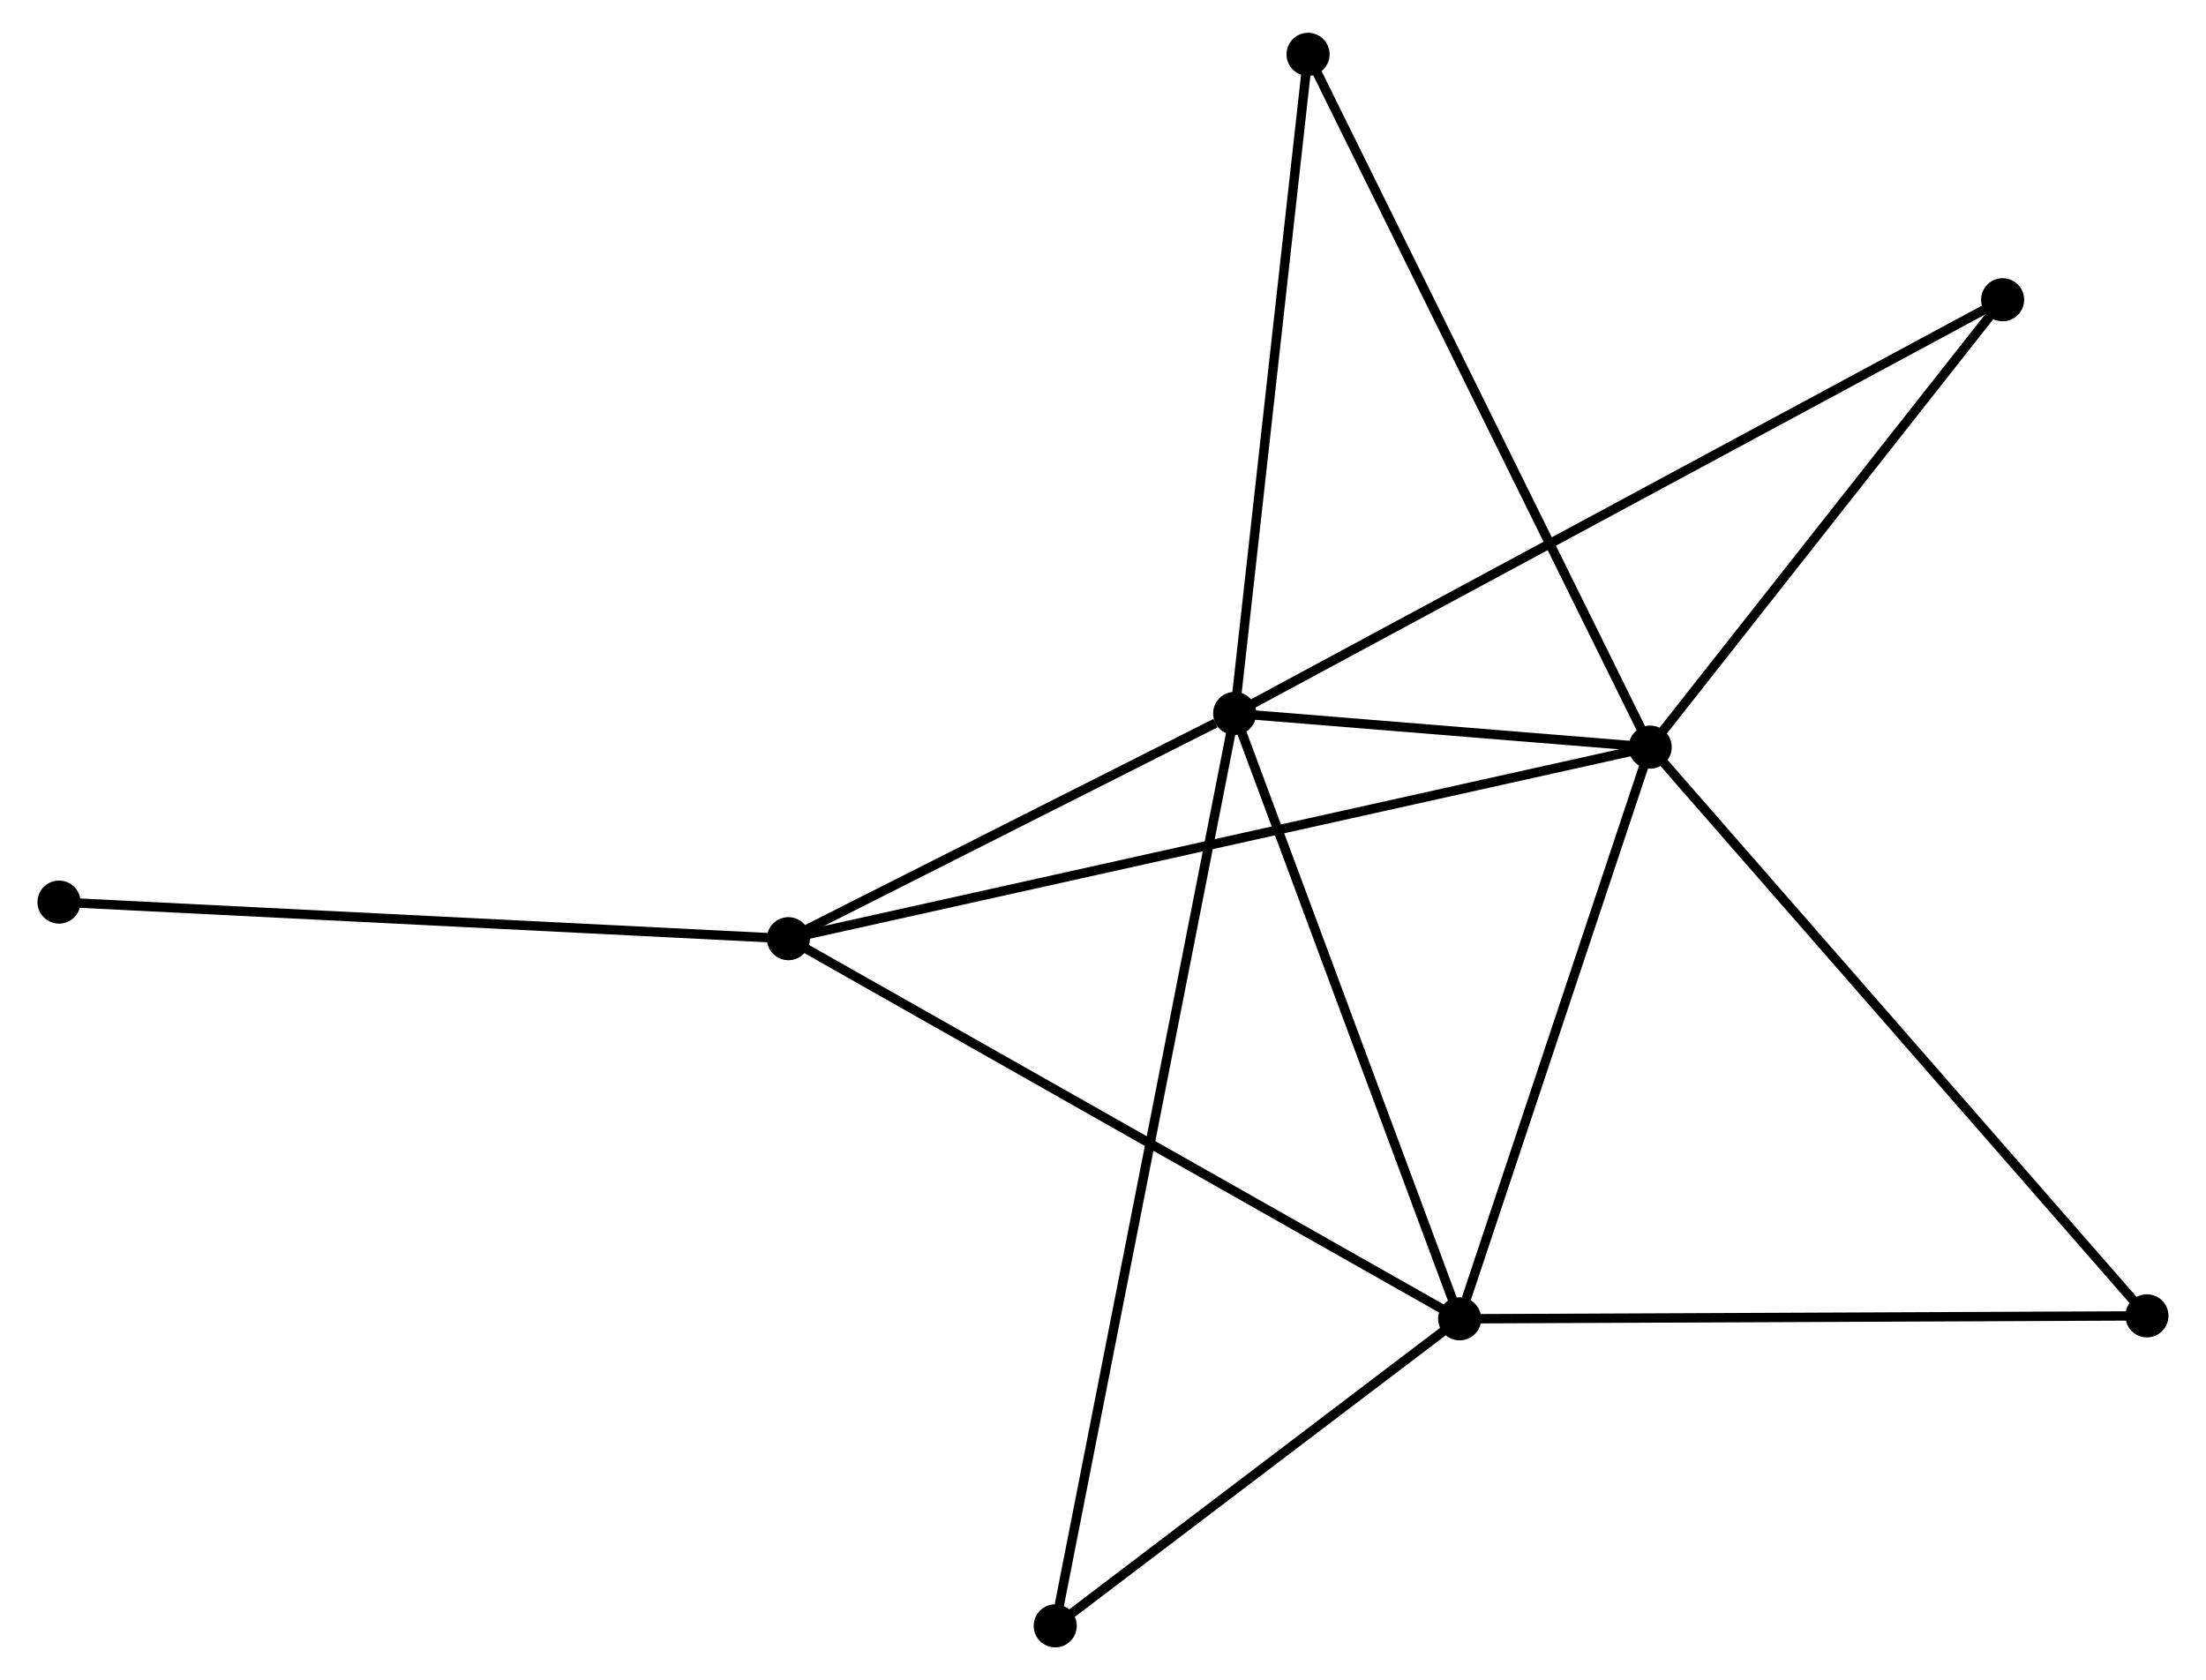 <?xml version="1.0" encoding="UTF-8" standalone="no"?>
<!DOCTYPE svg PUBLIC "-//W3C//DTD SVG 1.1//EN"
 "http://www.w3.org/Graphics/SVG/1.1/DTD/svg11.dtd">
<!-- Generated by graphviz version 2.36.0 (20140111.2315)
 -->
<!-- Title: %3 Pages: 1 -->
<svg width="235pt" height="179pt"
 viewBox="0.00 0.00 234.51 179.39" xmlns="http://www.w3.org/2000/svg" xmlns:xlink="http://www.w3.org/1999/xlink">
<g id="graph0" class="graph" transform="scale(1 1) rotate(0) translate(4 175.385)">
<title>%3</title>
<!-- 0 -->
<g id="node1" class="node"><title>0</title>
<ellipse fill="black" stroke="black" cx="127.313" cy="-99.217" rx="1.8" ry="1.8"/>
</g>
<!-- 1 -->
<g id="node2" class="node"><title>1</title>
<ellipse fill="black" stroke="black" cx="171.673" cy="-95.617" rx="1.8" ry="1.8"/>
</g>
<!-- 0&#45;&#45;1 -->
<g id="edge1" class="edge"><title>0&#45;&#45;1</title>
<path fill="none" stroke="black" d="M129.219,-99.062C136.516,-98.47 162.625,-96.351 169.823,-95.767"/>
</g>
<!-- 2 -->
<g id="node3" class="node"><title>2</title>
<ellipse fill="black" stroke="black" cx="151.331" cy="-34.58" rx="1.8" ry="1.8"/>
</g>
<!-- 0&#45;&#45;2 -->
<g id="edge2" class="edge"><title>0&#45;&#45;2</title>
<path fill="none" stroke="black" d="M128.006,-97.352C131.513,-87.913 147.275,-45.496 150.681,-36.33"/>
</g>
<!-- 3 -->
<g id="node4" class="node"><title>3</title>
<ellipse fill="black" stroke="black" cx="79.669" cy="-75.166" rx="1.8" ry="1.8"/>
</g>
<!-- 0&#45;&#45;3 -->
<g id="edge3" class="edge"><title>0&#45;&#45;3</title>
<path fill="none" stroke="black" d="M125.266,-98.183C117.429,-94.227 89.388,-80.072 81.656,-76.169"/>
</g>
<!-- 4 -->
<g id="node5" class="node"><title>4</title>
<ellipse fill="black" stroke="black" cx="209.298" cy="-143.382" rx="1.8" ry="1.8"/>
</g>
<!-- 0&#45;&#45;4 -->
<g id="edge4" class="edge"><title>0&#45;&#45;4</title>
<path fill="none" stroke="black" d="M129.026,-100.139C139.695,-105.887 196.953,-136.732 207.595,-142.464"/>
</g>
<!-- 5 -->
<g id="node6" class="node"><title>5</title>
<ellipse fill="black" stroke="black" cx="135.148" cy="-169.585" rx="1.8" ry="1.8"/>
</g>
<!-- 0&#45;&#45;5 -->
<g id="edge5" class="edge"><title>0&#45;&#45;5</title>
<path fill="none" stroke="black" d="M127.539,-101.247C128.683,-111.523 133.825,-157.702 134.936,-167.68"/>
</g>
<!-- 6 -->
<g id="node7" class="node"><title>6</title>
<ellipse fill="black" stroke="black" cx="108.155" cy="-1.8" rx="1.8" ry="1.8"/>
</g>
<!-- 0&#45;&#45;6 -->
<g id="edge6" class="edge"><title>0&#45;&#45;6</title>
<path fill="none" stroke="black" d="M126.913,-97.182C124.42,-84.504 111.04,-16.469 108.553,-3.824"/>
</g>
<!-- 1&#45;&#45;2 -->
<g id="edge7" class="edge"><title>1&#45;&#45;2</title>
<path fill="none" stroke="black" d="M171.086,-93.856C168.168,-85.099 155.232,-46.284 152.043,-36.717"/>
</g>
<!-- 1&#45;&#45;3 -->
<g id="edge8" class="edge"><title>1&#45;&#45;3</title>
<path fill="none" stroke="black" d="M169.751,-95.19C157.778,-92.528 93.523,-78.246 81.58,-75.591"/>
</g>
<!-- 1&#45;&#45;4 -->
<g id="edge9" class="edge"><title>1&#45;&#45;4</title>
<path fill="none" stroke="black" d="M172.925,-97.206C178.637,-104.458 202.201,-134.372 208.003,-141.738"/>
</g>
<!-- 1&#45;&#45;5 -->
<g id="edge10" class="edge"><title>1&#45;&#45;5</title>
<path fill="none" stroke="black" d="M170.77,-97.445C165.717,-107.679 140.99,-157.755 136.019,-167.821"/>
</g>
<!-- 7 -->
<g id="node8" class="node"><title>7</title>
<ellipse fill="black" stroke="black" cx="224.705" cy="-34.897" rx="1.8" ry="1.8"/>
</g>
<!-- 1&#45;&#45;7 -->
<g id="edge11" class="edge"><title>1&#45;&#45;7</title>
<path fill="none" stroke="black" d="M172.984,-94.116C180.257,-85.788 215.601,-45.321 223.245,-36.568"/>
</g>
<!-- 2&#45;&#45;3 -->
<g id="edge12" class="edge"><title>2&#45;&#45;3</title>
<path fill="none" stroke="black" d="M149.56,-35.583C139.645,-41.198 91.131,-68.675 81.379,-74.198"/>
</g>
<!-- 2&#45;&#45;6 -->
<g id="edge13" class="edge"><title>2&#45;&#45;6</title>
<path fill="none" stroke="black" d="M149.895,-33.489C143.339,-28.512 116.299,-7.983 109.642,-2.928"/>
</g>
<!-- 2&#45;&#45;7 -->
<g id="edge14" class="edge"><title>2&#45;&#45;7</title>
<path fill="none" stroke="black" d="M153.145,-34.588C163.208,-34.631 212.109,-34.842 222.685,-34.888"/>
</g>
<!-- 8 -->
<g id="node9" class="node"><title>8</title>
<ellipse fill="black" stroke="black" cx="1.8" cy="-79.071" rx="1.8" ry="1.8"/>
</g>
<!-- 3&#45;&#45;8 -->
<g id="edge15" class="edge"><title>3&#45;&#45;8</title>
<path fill="none" stroke="black" d="M77.745,-75.263C66.971,-75.803 14.255,-78.446 3.658,-78.978"/>
</g>
</g>
</svg>
